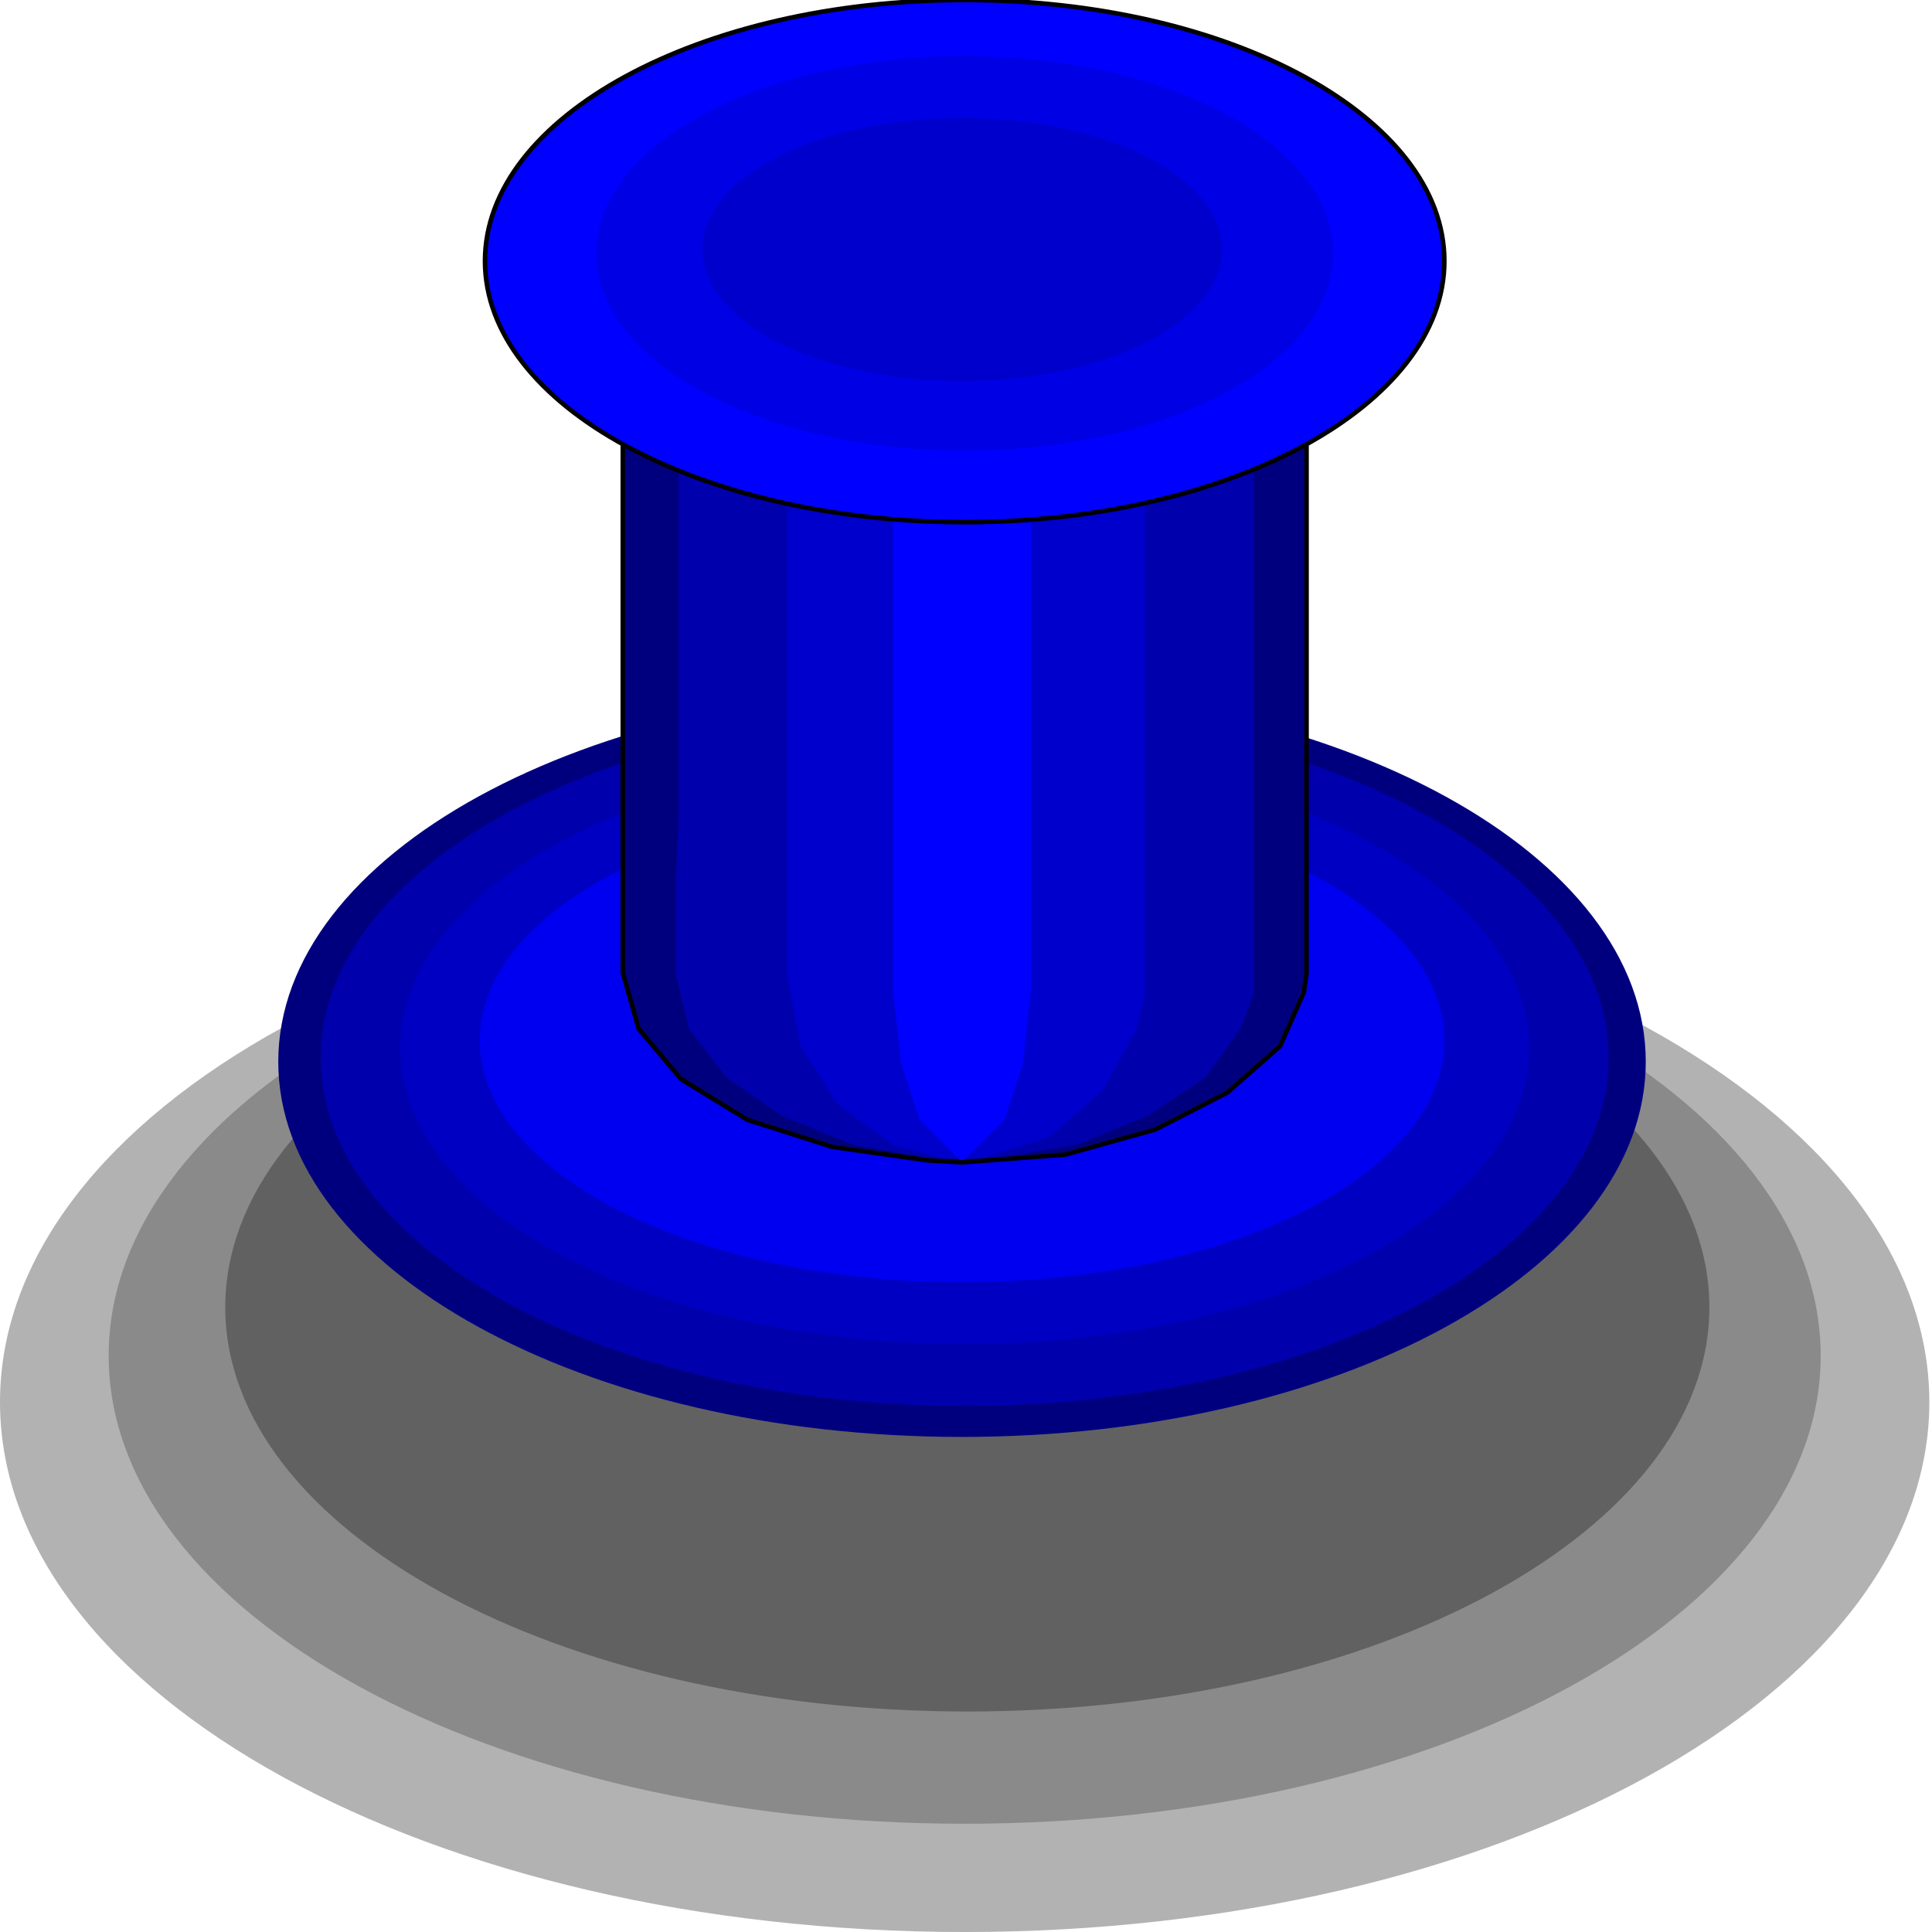 <svg width="150" height="150" viewBox="0 0 150 150" fill="none" xmlns="http://www.w3.org/2000/svg">
<g clip-path="url(#clip0_2109_209291)">
<path d="M74.897 150.001C116.262 150.001 149.794 131.582 149.794 108.86C149.794 86.138 116.262 67.719 74.897 67.719C33.533 67.719 0 86.138 0 108.86C0 131.582 33.533 150.001 74.897 150.001Z" fill="#B2B2B2"/>
<path d="M74.897 141.595C111.603 141.595 141.358 125.326 141.358 105.258C141.358 85.19 111.603 68.922 74.897 68.922C38.192 68.922 8.437 85.19 8.437 105.258C8.437 125.326 38.192 141.595 74.897 141.595Z" fill="#8A8A8A"/>
<path d="M75.102 132.88C106.921 132.88 132.716 118.83 132.716 101.499C132.716 84.167 106.921 70.117 75.102 70.117C43.284 70.117 17.489 84.167 17.489 101.499C17.489 118.83 43.284 132.88 75.102 132.88Z" fill="#616161"/>
<path d="M74.691 111.563C104.01 111.563 127.777 98.521 127.777 82.434C127.777 66.346 104.01 53.305 74.691 53.305C45.372 53.305 21.605 66.346 21.605 82.434C21.605 98.521 45.372 111.563 74.691 111.563Z" fill="#00007F"/>
<path d="M74.897 109.156C102.512 109.156 124.897 97.055 124.897 82.129C124.897 67.202 102.512 55.102 74.897 55.102C47.283 55.102 24.898 67.202 24.898 82.129C24.898 97.055 47.283 109.156 74.897 109.156Z" fill="#0000AD"/>
<path d="M74.897 104.352C99.103 104.352 118.725 94.067 118.725 81.379C118.725 68.692 99.103 58.406 74.897 58.406C50.692 58.406 31.07 68.692 31.07 81.379C31.07 94.067 50.692 104.352 74.897 104.352Z" fill="#0000C2"/>
<path d="M74.692 99.553C95.374 99.553 112.14 91.15 112.14 80.784C112.14 70.419 95.374 62.016 74.692 62.016C54.01 62.016 37.243 70.419 37.243 80.784C37.243 91.15 54.01 99.553 74.692 99.553Z" fill="#0000F0"/>
<path d="M101.44 75.529V20.273H48.353V75.529L49.588 79.883L52.88 83.787L58.024 86.94L64.609 89.042L72.016 90.093L74.691 90.243L82.716 89.643L89.712 87.691L95.267 84.838L99.382 81.234L101.234 77.03L101.44 75.529Z" fill="#00007F"/>
<path d="M97.325 75.677V20.422H52.469V22.224V30.782L52.675 36.038V63.515L52.469 68.77V75.677L53.498 79.881L56.378 83.635L60.699 86.638L66.255 88.89L72.428 89.941H74.691H77.16L83.539 88.89L89.094 86.638L93.621 83.635L96.296 79.881L97.325 77.179V75.677Z" fill="#0000AD"/>
<path d="M88.889 75.677V20.422H61.111V22.224V30.782V36.038V63.515V68.77V75.677L62.14 81.233L65.021 85.737L69.342 88.89L73.251 89.941H74.692H76.132L81.482 88.29L85.597 84.686L88.272 79.881L88.889 77.179V75.677Z" fill="#0000CC"/>
<path d="M80.041 75.529V20.273H69.342V77.03L69.959 82.586L71.399 86.94L74.692 90.243L77.984 86.94L79.424 82.586L80.041 77.03V75.529Z" fill="#0000FF"/>
<path d="M101.44 75.529V20.273H48.353V75.529L49.588 79.883L52.88 83.787L58.024 86.94L64.609 89.042L72.016 90.093L74.691 90.243L82.716 89.643L89.712 87.691L95.267 84.838L99.382 81.234L101.234 77.03L101.44 75.529Z" stroke="black" stroke-width="0.352"/>
<path d="M74.897 40.541C95.466 40.541 112.14 31.465 112.14 20.27C112.14 9.075 95.466 0 74.897 0C54.328 0 37.654 9.075 37.654 20.27C37.654 31.465 54.328 40.541 74.897 40.541Z" fill="#0000FF" stroke="black" stroke-width="0.352"/>
<path d="M74.897 34.982C90.692 34.982 103.498 28.125 103.498 19.667C103.498 11.209 90.692 4.352 74.897 4.352C59.101 4.352 46.296 11.209 46.296 19.667C46.296 28.125 59.101 34.982 74.897 34.982Z" fill="#0000E5"/>
<path d="M74.691 29.577C85.828 29.577 94.856 25.005 94.856 19.366C94.856 13.727 85.828 9.156 74.691 9.156C63.554 9.156 54.526 13.727 54.526 19.366C54.526 25.005 63.554 29.577 74.691 29.577Z" fill="#0000CC"/>
</g>
<defs>
<clipPath id="clip0_2109_209291">
<rect width="150" height="150" fill="white"/>
</clipPath>
</defs>
</svg>
